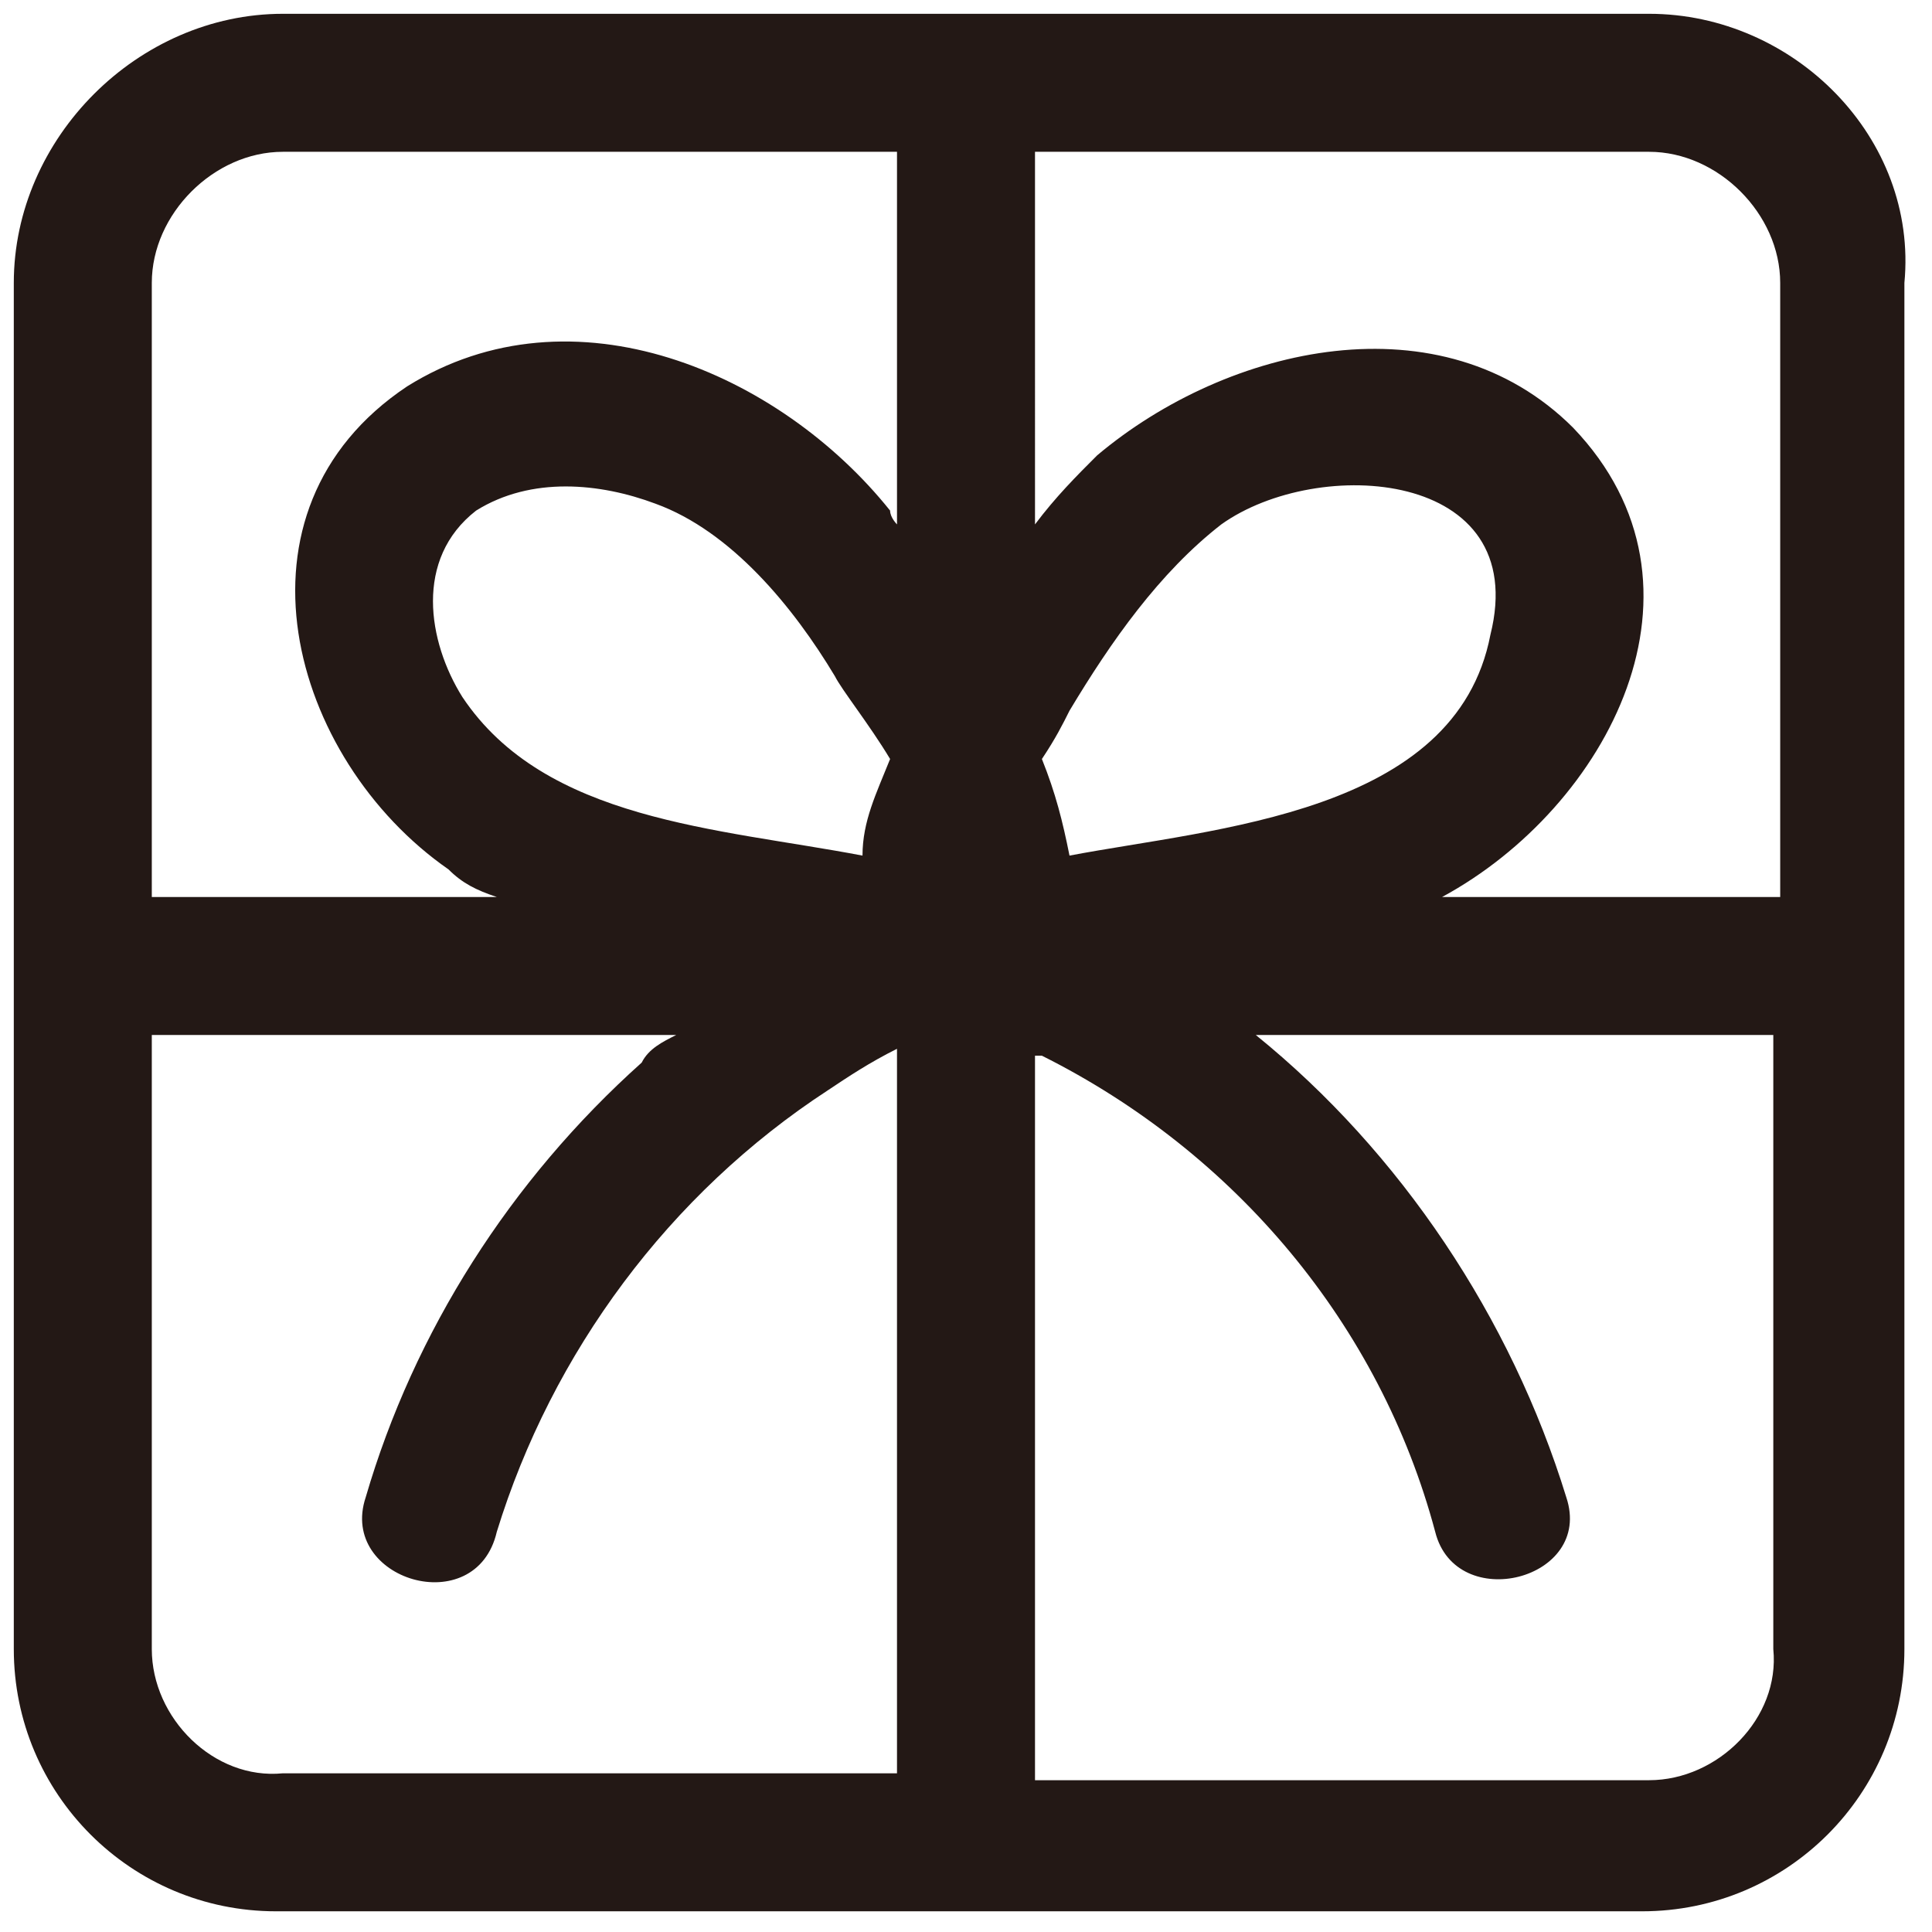 <?xml version="1.0" encoding="utf-8"?>
<!-- Generator: Adobe Illustrator 27.0.0, SVG Export Plug-In . SVG Version: 6.00 Build 0)  -->
<svg version="1.1" id="레이어_1" xmlns="http://www.w3.org/2000/svg" xmlns:xlink="http://www.w3.org/1999/xlink" x="0px"
	 y="0px" viewBox="0 0 28 28" style="enable-background:new 0 0 28 28;" xml:space="preserve">
<style type="text/css">
	.st0{clip-path:url(#SVGID_00000166649301070586538020000002902298367112206987_);}
	.st1{fill:#231815;}
</style>
<g>
	<defs>
		<rect id="SVGID_1_" x="0.2" y="0.2" width="27.5" height="27.5"/>
	</defs>
	<clipPath id="SVGID_00000070110849509429646650000002260729198761630107_">
		<use xlink:href="#SVGID_1_"  style="overflow:visible;"/>
	</clipPath>
	<g style="clip-path:url(#SVGID_00000070110849509429646650000002260729198761630107_);">
		<path class="st1" d="M23.9,0.2H4.1C2,0.2,0.2,2,0.2,4.1v19.8c0,2.1,1.7,3.8,3.8,3.8h19.8c2.1,0,3.8-1.7,3.8-3.8V4.1
			C27.8,2,26,0.2,23.9,0.2z M25.8,4.1V13h-4.9c2.4-1.3,4.1-4.5,1.9-6.8c-1.9-1.9-5-1.2-6.9,0.4c-0.3,0.3-0.6,0.6-0.9,1V2.2h8.9
			C24.9,2.2,25.8,3.1,25.8,4.1z M15.5,12.4c-0.1-0.5-0.2-0.9-0.4-1.4c0.2-0.3,0.3-0.5,0.4-0.7c0.6-1,1.3-2,2.2-2.7
			c1.4-1,4.5-0.8,3.9,1.6C21.1,11.8,17.6,12,15.5,12.4L15.5,12.4z M12.5,12.4c-2.1-0.4-4.6-0.5-5.8-2.3C6.2,9.3,6,8.1,6.9,7.4
			C7.7,6.9,8.7,7,9.5,7.3c1.1,0.4,2,1.5,2.6,2.5c0.1,0.2,0.5,0.7,0.8,1.2C12.7,11.5,12.5,11.9,12.5,12.4z M4.1,2.2H13v5.4
			c0,0-0.1-0.1-0.1-0.2c-1.6-2-4.6-3.3-7-1.8C3.2,7.4,4.2,11,6.5,12.6c0.2,0.2,0.4,0.3,0.7,0.4H2.2V4.1C2.2,3.1,3.1,2.2,4.1,2.2z
			 M2.2,23.9V15h7.6c-0.2,0.1-0.4,0.2-0.5,0.4c-1.9,1.7-3.3,3.9-4,6.3c-0.4,1.2,1.6,1.8,1.9,0.5c0.8-2.6,2.5-4.9,4.8-6.4
			c0.3-0.2,0.6-0.4,1-0.6v10.5H4.1C3.1,25.8,2.2,24.9,2.2,23.9z M23.9,25.8H15V15.3c0,0,0.1,0,0.1,0c2.8,1.4,4.9,3.9,5.7,6.9
			c0.3,1.2,2.3,0.7,1.9-0.5c-0.8-2.6-2.4-5-4.5-6.7h7.5v8.9C25.8,24.9,24.9,25.8,23.9,25.8L23.9,25.8z"/>
	</g>
</g>
</svg>
